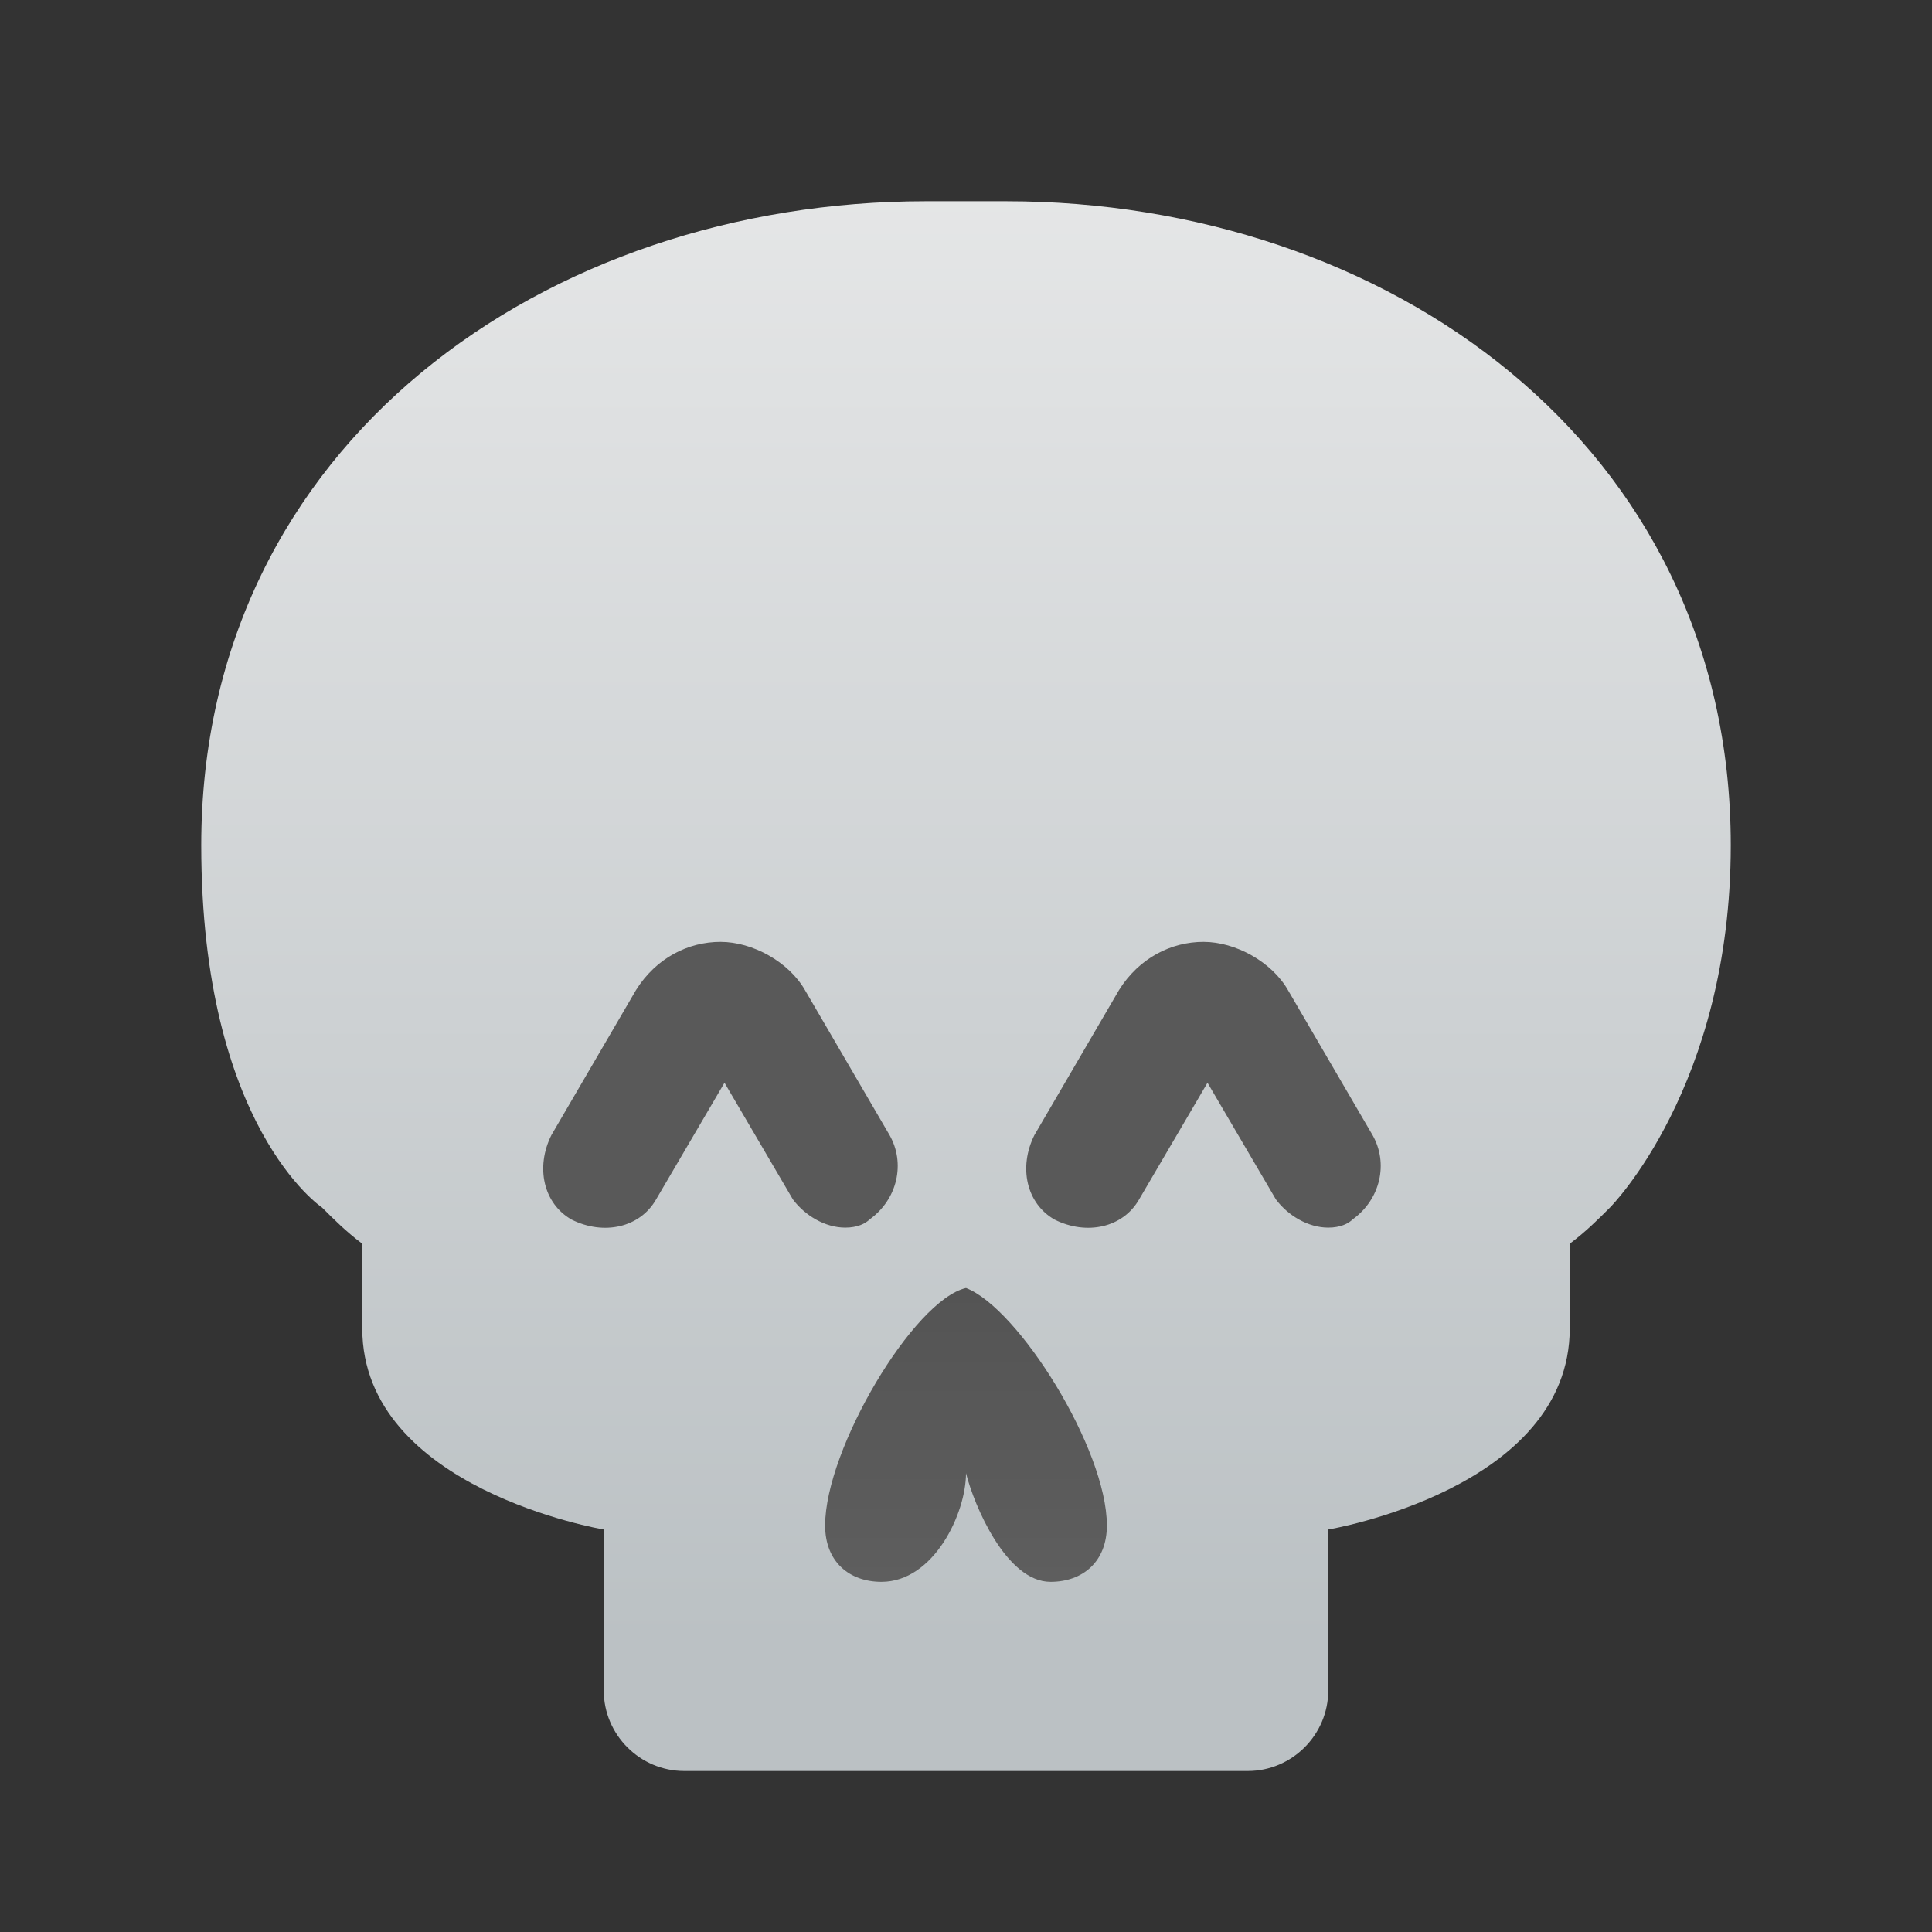 <svg xmlns="http://www.w3.org/2000/svg" id="Layer_1" x="0" y="0" version="1.1" viewBox="0 0 48 48" xml:space="preserve"><rect x="0" y="0" width="48" height="48" fill="#333333" stroke="none"/><linearGradient id="SVGID_1_" x1="24" x2="24" y1="-4.957" y2="40.763" gradientUnits="userSpaceOnUse"><stop offset="0" stop-color="#f0f0f0"/><stop offset="1" stop-color="#bbc1c4"/></linearGradient><path fill="url(#SVGID_1_)" d="M25,5h-2C13.6,5,5,11,5,21c0,7,3,9,3,9c0.3,0.3,0.6,0.6,1,0.9V33c0,4,6,5,6,5v4c0,1.1,0.9,2,2,2h14	c1.1,0,2-0.9,2-2v-4c0,0,6-1,6-5v-2.1c0.4-0.3,0.7-0.6,1-0.9c0,0,3-3,3-9C43,11,34.4,5,25,5z"/><path fill="#595959" d="M21,30.5c-0.5,0-1-0.3-1.3-0.7L18,26.9l-1.7,2.9c-0.4,0.7-1.3,0.9-2.1,0.5c-0.7-0.4-0.9-1.3-0.5-2.1 l2.1-3.6c0.5-0.8,1.3-1.2,2.1-1.2s1.7,0.5,2.1,1.2l2.1,3.6c0.4,0.7,0.2,1.6-0.5,2.1C21.5,30.4,21.3,30.5,21,30.5z"/><path fill="#595959" d="M33,30.5c-0.5,0-1-0.3-1.3-0.7L30,26.9l-1.7,2.9c-0.4,0.7-1.3,0.9-2.1,0.5c-0.7-0.4-0.9-1.3-0.5-2.1 l2.1-3.6c0.5-0.8,1.3-1.2,2.1-1.2s1.7,0.5,2.1,1.2l2.1,3.6c0.4,0.7,0.2,1.6-0.5,2.1C33.5,30.4,33.3,30.5,33,30.5z"/><linearGradient id="SVGID_2_" x1="24" x2="24" y1="39.3" y2="32" gradientUnits="userSpaceOnUse"><stop offset="0" stop-color="#5e5e5e"/><stop offset="1" stop-color="#545454"/></linearGradient><path fill="url(#SVGID_2_)" d="M27.5,37.9c0,0.9-0.6,1.4-1.4,1.4c-1.1,0-1.9-1.9-2.1-2.7c0,1-0.8,2.7-2.1,2.7c-0.8,0-1.4-0.5-1.4-1.4	c0-1.9,2.2-5.6,3.5-5.9C25.3,32.5,27.5,36,27.5,37.9z"/></svg>
